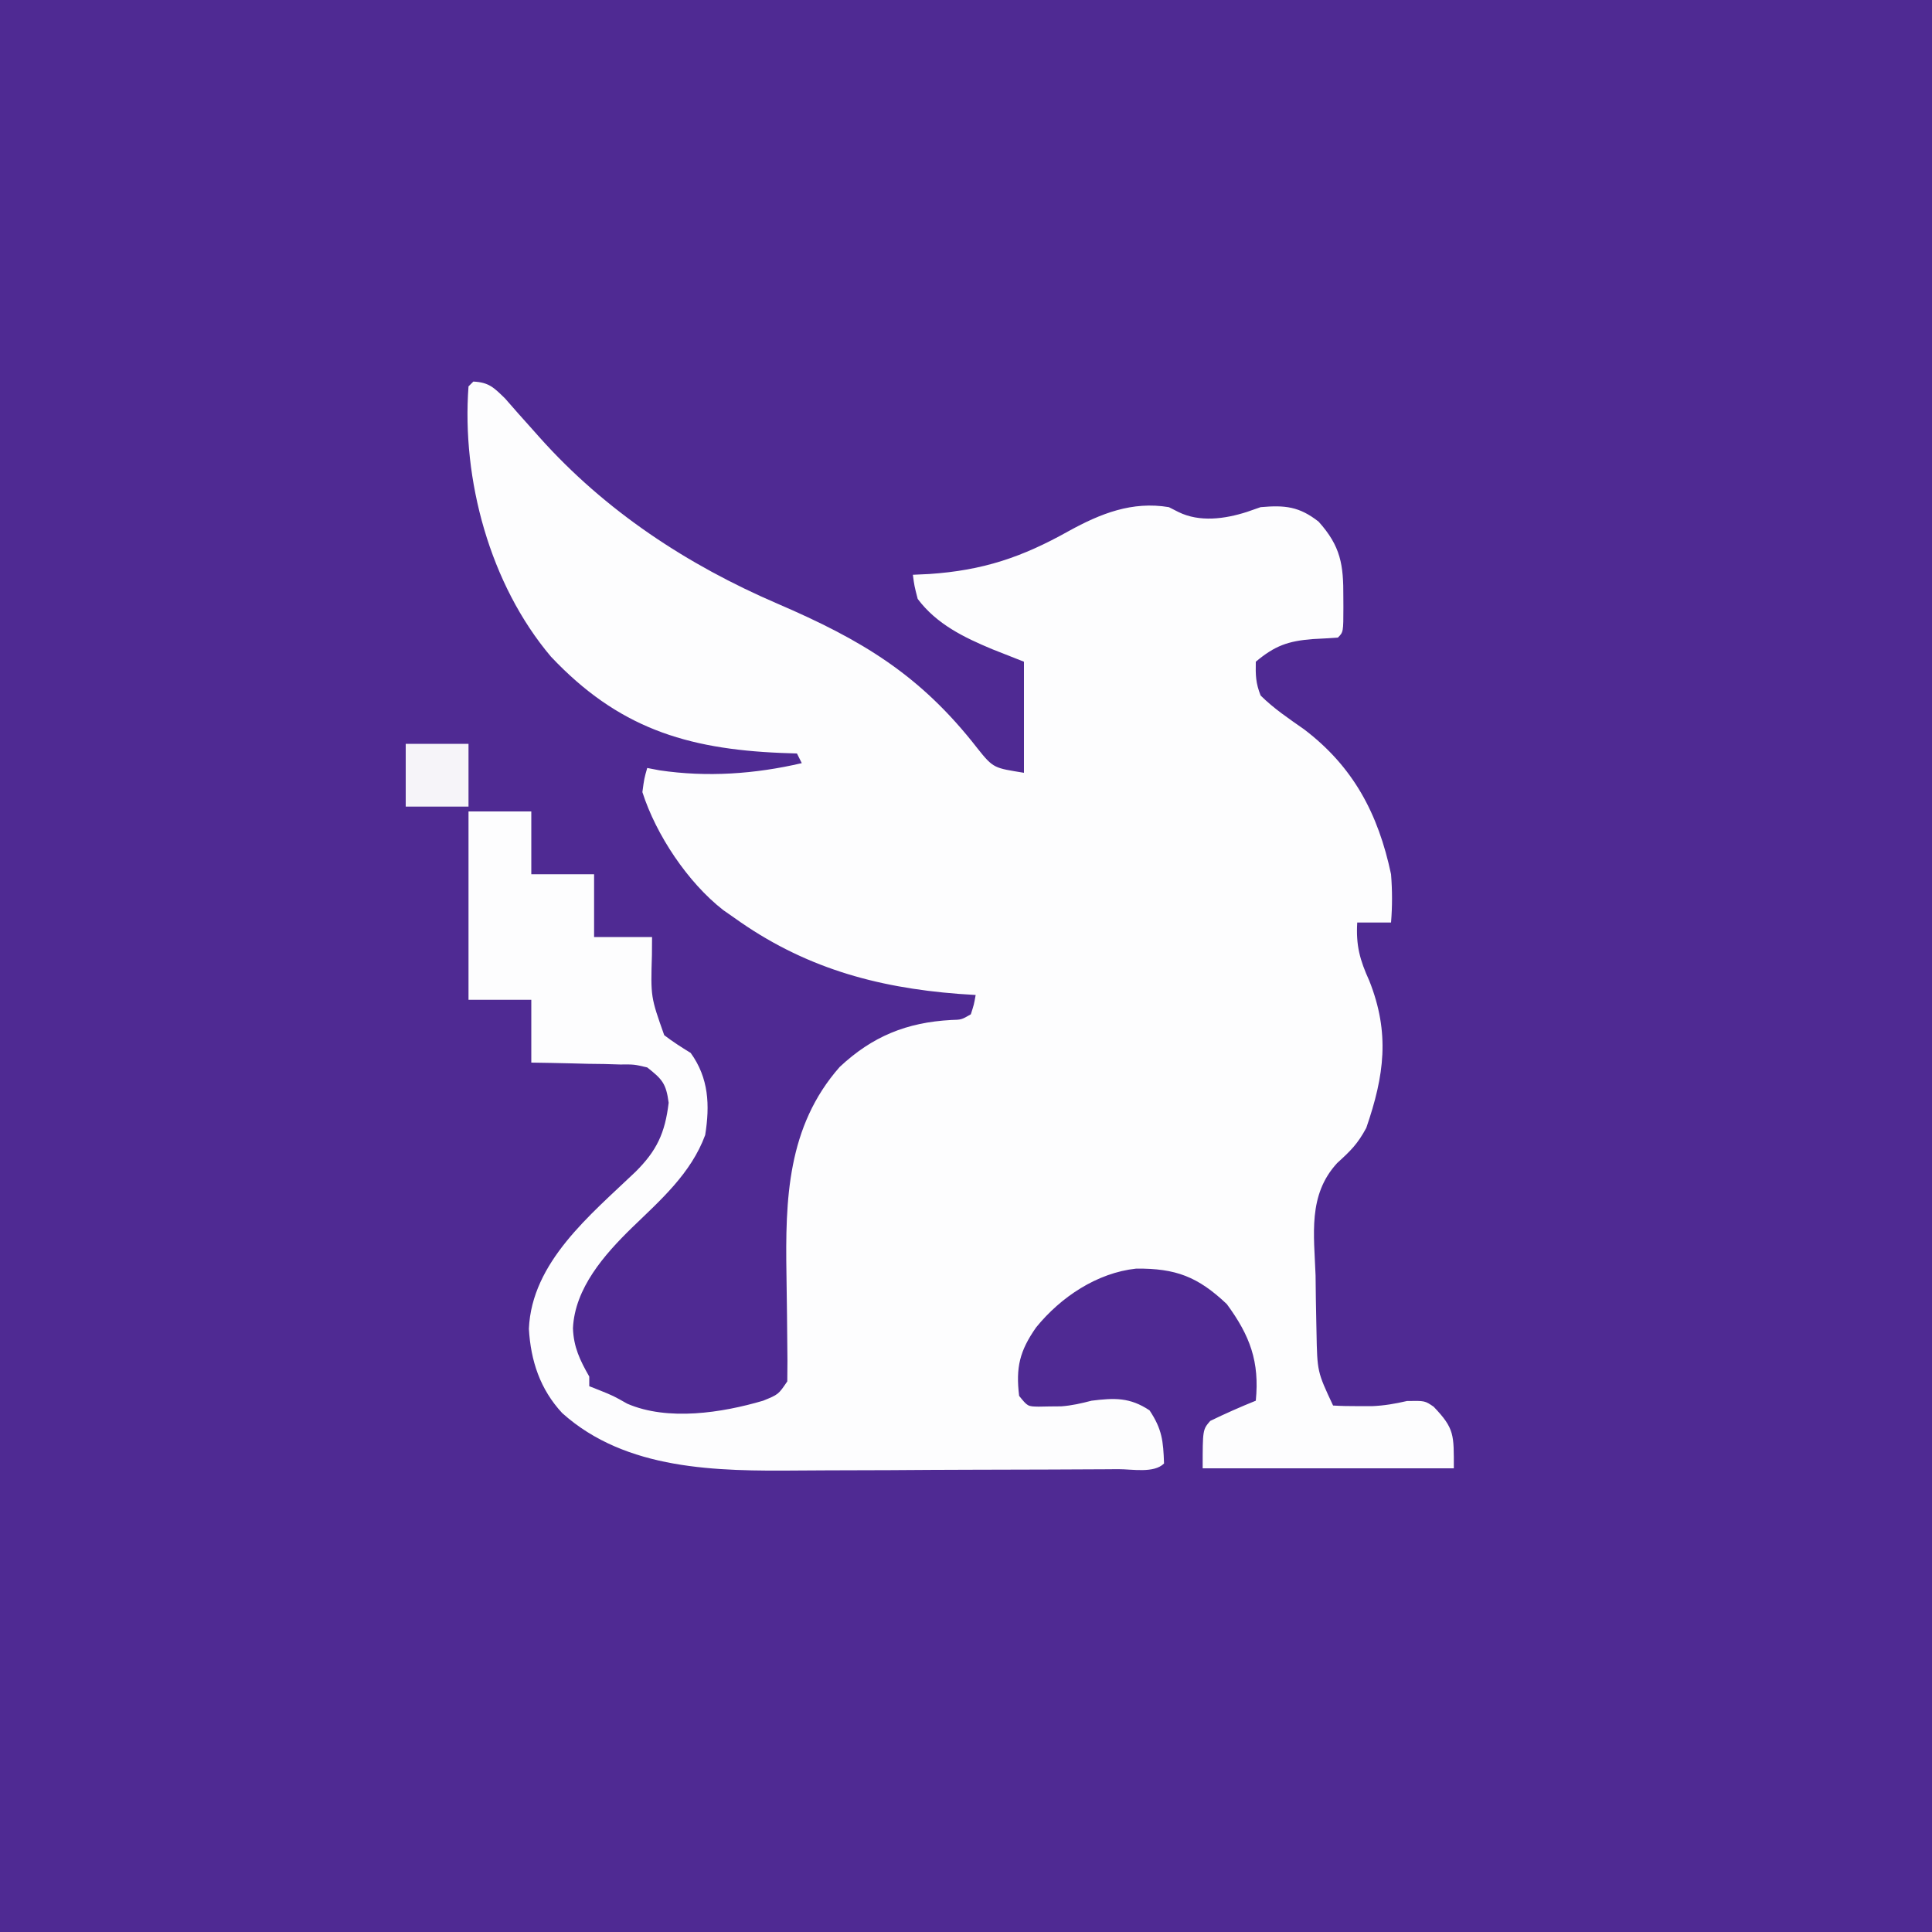 <?xml version="1.0" encoding="UTF-8"?>
<svg version="1.1" xmlns="http://www.w3.org/2000/svg" width="400" height="400">
<rect width="100%" height="100%" fill="#808080" stroke="none"/>
<path d="M0 0 C132 0 264 0 400 0 C400 132 400 264 400 400 C268 400 136 400 0 400 C0 268 0 136 0 0 Z " fill="#4F2A93" transform="translate(0,0)"/>
<path d="M0 0 C3.206 0.159 4.216 1.21 6.551 3.477 C7.479 4.519 8.399 5.569 9.312 6.625 C10.297 7.729 11.283 8.832 12.27 9.934 C12.742 10.466 13.215 10.998 13.702 11.546 C27.337 26.813 44.324 37.972 63 46 C80.39 53.49 92.519 60.692 104.336 75.898 C107.718 80.169 107.882 79.98 114 81 C114 73.41 114 65.82 114 58 C110.782 56.732 110.782 56.732 107.5 55.438 C101.603 52.982 95.928 50.241 92 45 C91.301 42.285 91.301 42.285 91 40 C92.114 39.948 93.228 39.897 94.375 39.844 C105.517 39.099 113.6 36.373 123.286 30.942 C129.88 27.318 136.388 24.726 144 26 C144.655 26.333 145.31 26.665 145.984 27.008 C150.372 29.168 155.602 28.447 160.125 27 C161.074 26.67 162.023 26.34 163 26 C168.034 25.558 170.989 25.856 175 29 C179.596 34.107 180.163 37.947 180.125 44.625 C180.129 45.319 180.133 46.012 180.137 46.727 C180.127 51.873 180.127 51.873 179 53 C177.273 53.132 175.543 53.231 173.812 53.312 C168.657 53.715 165.935 54.703 162 58 C161.943 60.816 161.982 62.424 163 65 C165.725 67.707 168.862 69.798 172 72 C182.209 79.758 187.348 89.485 190 102 C190.268 105.371 190.274 108.631 190 112 C187.69 112 185.38 112 183 112 C182.717 116.742 183.544 119.764 185.5 124.062 C189.802 134.902 188.614 143.663 184.875 154.516 C183.061 157.887 181.613 159.275 178.852 161.793 C172.742 168.416 174.069 176.613 174.375 185.062 C174.398 186.688 174.418 188.314 174.434 189.939 C174.46 191.513 174.49 193.087 174.523 194.66 C174.538 195.378 174.553 196.096 174.568 196.836 C174.724 205.007 174.724 205.007 178 212 C179.685 212.101 181.374 212.13 183.062 212.125 C184.058 212.126 185.053 212.128 186.078 212.129 C188.64 212.016 190.828 211.635 193.312 211.062 C197 211 197 211 198.824 212.246 C203.167 216.791 203 218.033 203 225 C185.84 225 168.68 225 151 225 C151 217 151 217 152.562 215.188 C155.672 213.673 158.792 212.295 162 211 C162.794 202.926 160.811 197.54 156 191 C150 185.323 145.447 183.583 137.242 183.652 C129.118 184.524 121.62 189.544 116.527 195.812 C113.114 200.681 112.287 204.092 113 210 C114.772 212.187 114.772 212.187 117.023 212.23 C117.799 212.216 118.575 212.202 119.375 212.188 C120.531 212.178 120.531 212.178 121.711 212.168 C123.93 212.005 125.852 211.553 128 211 C132.748 210.405 135.936 210.291 140 213 C142.598 216.898 142.845 219.346 143 224 C140.921 226.079 136.41 225.168 133.543 225.177 C132.655 225.184 131.767 225.19 130.852 225.197 C127.892 225.217 124.933 225.228 121.973 225.238 C120.959 225.242 119.945 225.246 118.901 225.251 C113.518 225.272 108.135 225.286 102.752 225.295 C97.233 225.306 91.714 225.34 86.195 225.38 C81.921 225.407 77.648 225.415 73.374 225.418 C71.343 225.423 69.312 225.435 67.281 225.453 C50.445 225.599 31.64 225.447 18.398 213.562 C13.816 208.632 11.883 202.73 11.5 196.125 C12.089 182.304 24.231 172.542 33.562 163.625 C37.979 159.245 39.693 155.589 40.438 149.312 C39.911 145.323 39.112 144.45 36 142 C33.308 141.364 33.308 141.364 30.359 141.391 C28.754 141.342 28.754 141.342 27.117 141.293 C26.006 141.279 24.895 141.265 23.75 141.25 C22.623 141.22 21.497 141.191 20.336 141.16 C17.558 141.09 14.779 141.042 12 141 C12 136.71 12 132.42 12 128 C7.71 128 3.42 128 -1 128 C-1 115.13 -1 102.26 -1 89 C3.29 89 7.58 89 12 89 C12 93.29 12 97.58 12 102 C16.29 102 20.58 102 25 102 C25 106.29 25 110.58 25 115 C28.96 115 32.92 115 37 115 C36.991 116.23 36.982 117.46 36.973 118.727 C36.715 127.412 36.715 127.412 39.52 135.32 C41.287 136.682 43.101 137.833 45 139 C48.75 144.202 48.99 149.814 48 156 C45.074 163.939 38.784 169.434 32.848 175.172 C27.133 180.747 21.002 187.707 20.625 196 C20.759 199.887 22.069 202.621 24 206 C24 206.66 24 207.32 24 208 C24.681 208.268 25.361 208.536 26.062 208.812 C29 210 29 210 31.875 211.625 C40.268 215.251 51.481 213.514 60 211 C63.155 209.718 63.155 209.718 65 207 C65.051 204.15 65.042 201.325 64.992 198.477 C64.975 196.715 64.958 194.953 64.941 193.191 C64.911 190.423 64.875 187.654 64.829 184.885 C64.579 169.334 64.982 154.236 75.852 141.898 C82.627 135.555 89.718 132.681 98.934 132.176 C101.062 132.123 101.062 132.123 103 131 C103.652 128.975 103.652 128.975 104 127 C102.837 126.925 101.675 126.85 100.477 126.773 C83.172 125.443 68.221 121.213 54 111 C53.255 110.481 52.51 109.961 51.742 109.426 C44.397 103.708 37.829 93.84 35 85 C35.375 82.188 35.375 82.188 36 80 C37.263 80.242 37.263 80.242 38.551 80.488 C48.417 81.952 58.319 81.254 68 79 C67.67 78.34 67.34 77.68 67 77 C65.912 76.963 64.824 76.925 63.703 76.887 C43.974 76.067 29.888 71.607 16.062 56.945 C3.412 41.979 -2.43 20.292 -1 1 C-0.67 0.67 -0.34 0.34 0 0 Z " fill="#FDFDFE" transform="translate(98,79)"/>
<path d="M0 0 C4.29 0 8.58 0 13 0 C13 4.29 13 8.58 13 13 C8.71 13 4.42 13 0 13 C0 8.71 0 4.42 0 0 Z " fill="#F6F4F9" transform="translate(84,154)"/>
</svg>
